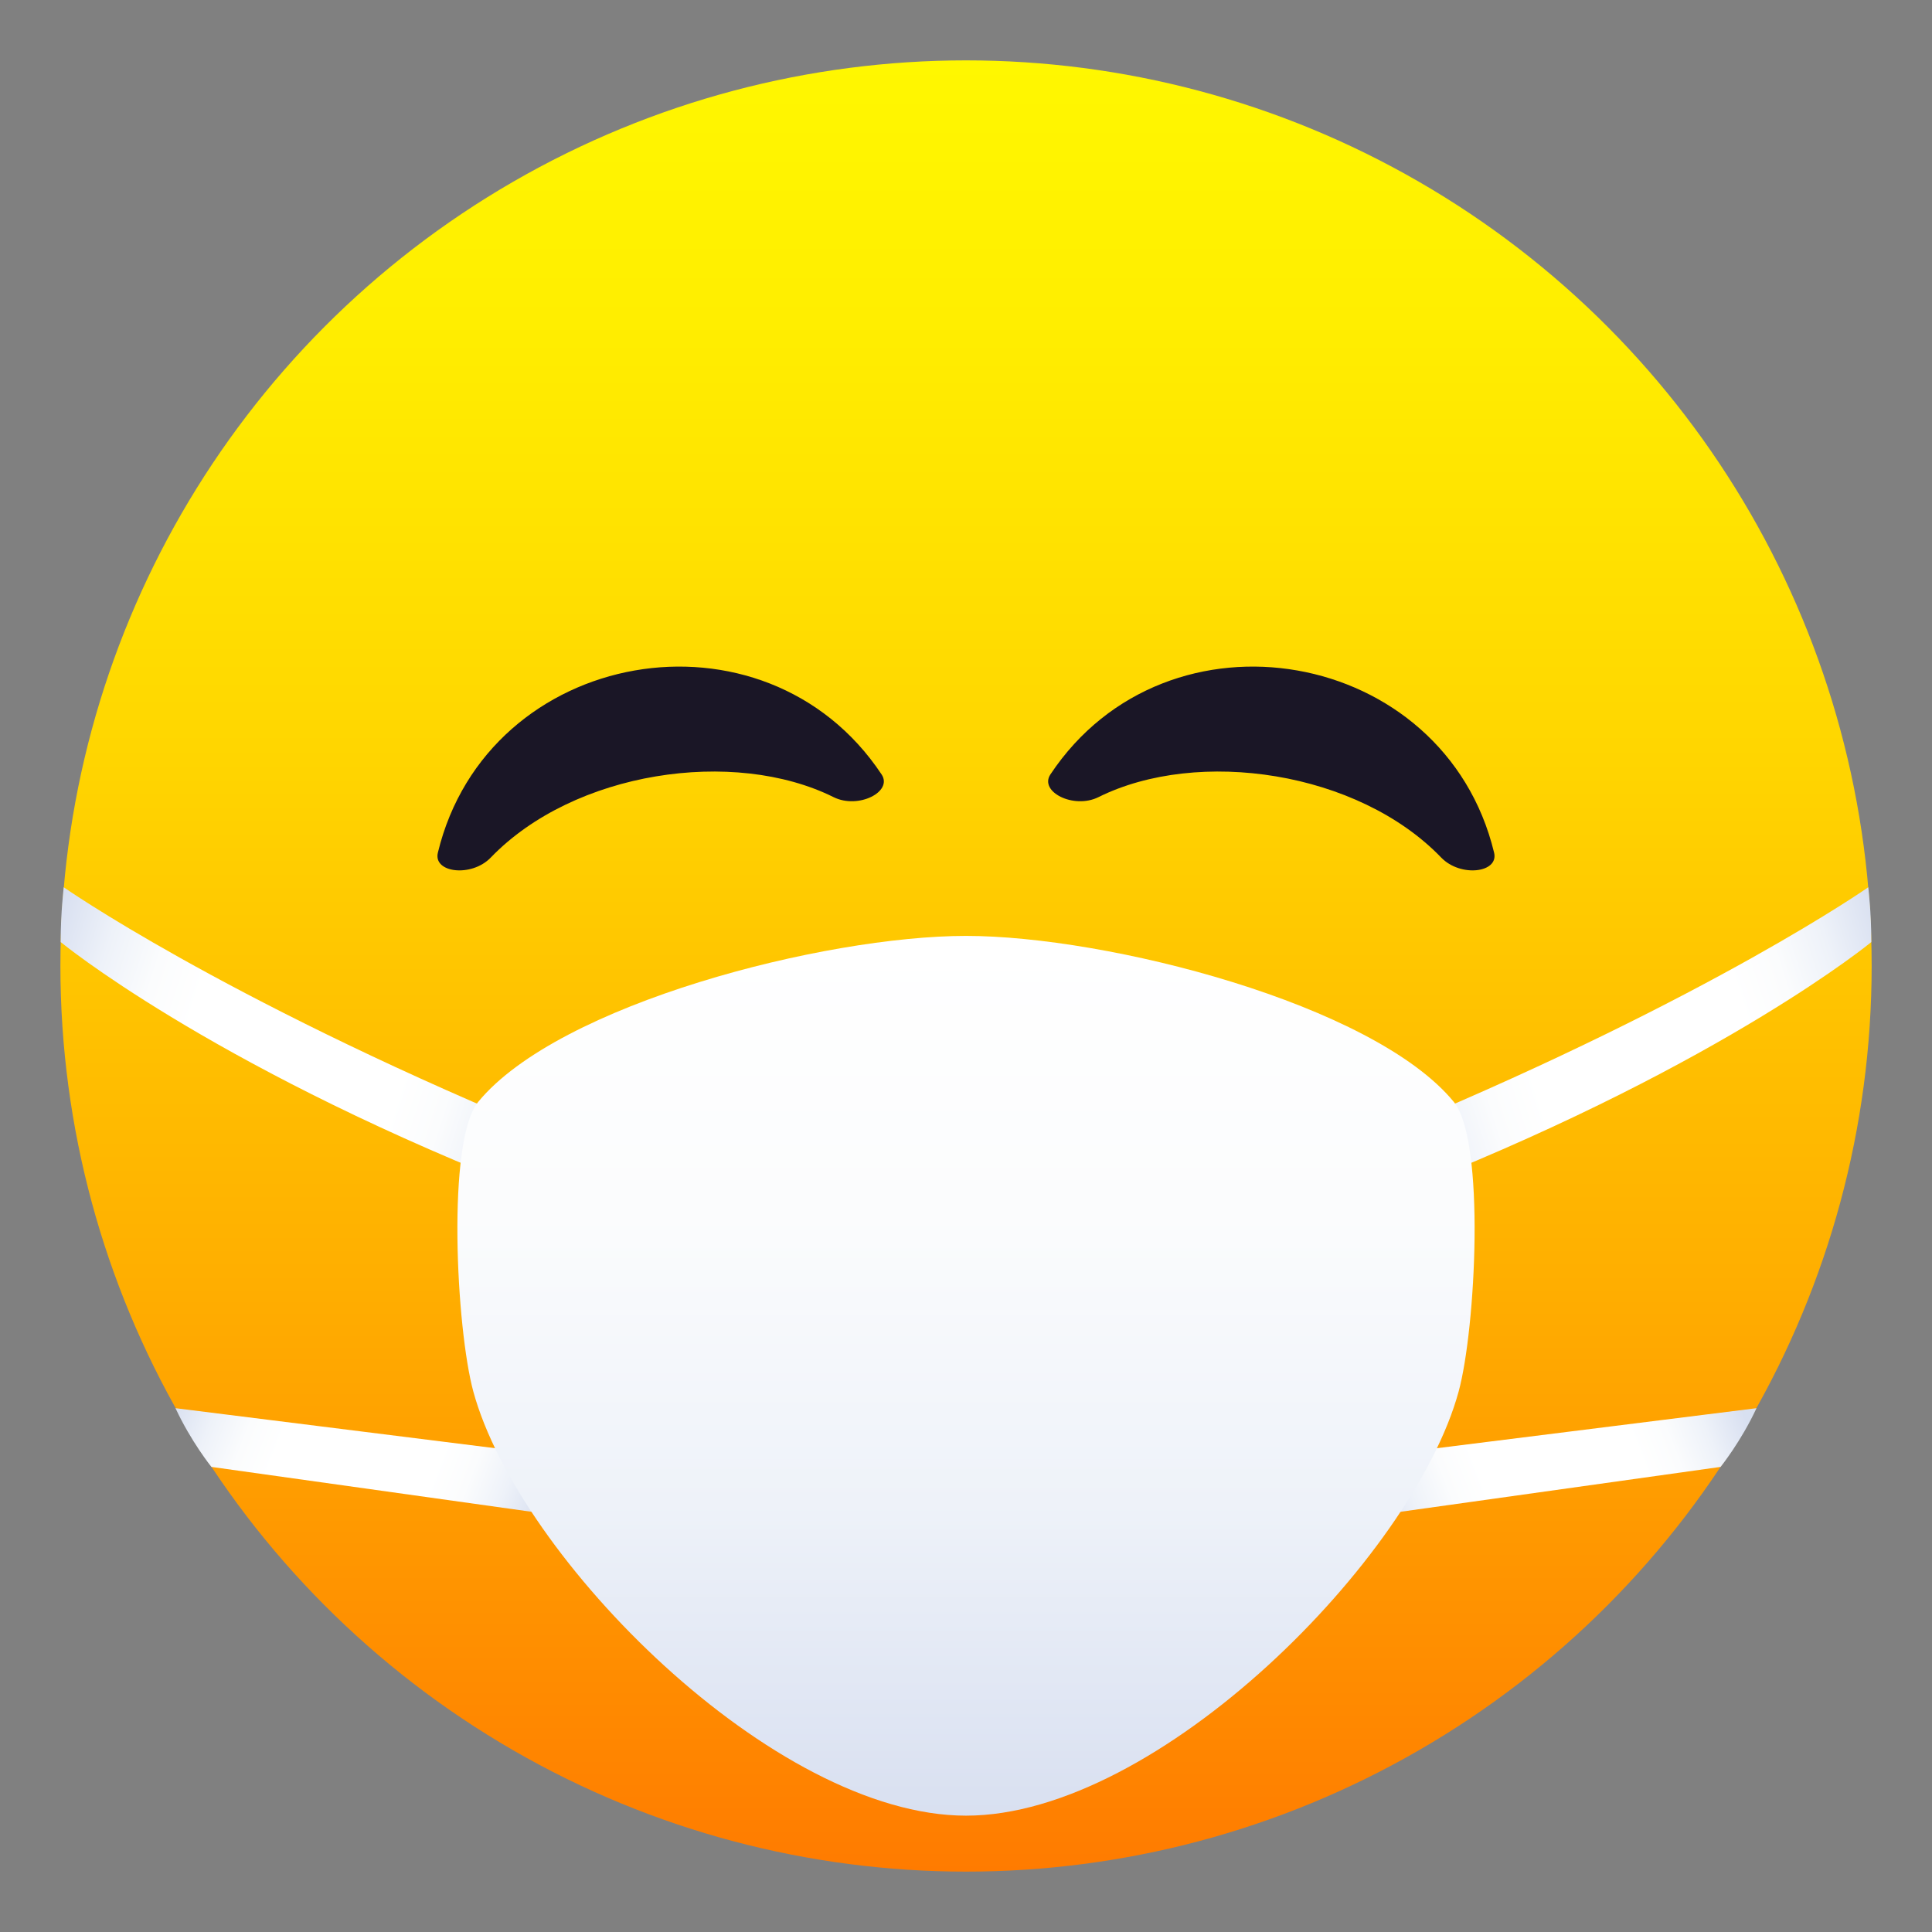 <?xml version="1.0" encoding="utf-8"?>
<!-- Generator: Adobe Illustrator 15.0.0, SVG Export Plug-In . SVG Version: 6.00 Build 0)  -->
<!DOCTYPE svg PUBLIC "-//W3C//DTD SVG 1.1//EN" "http://www.w3.org/Graphics/SVG/1.1/DTD/svg11.dtd">
<svg version="1.1" id="Layer_1" xmlns:x="http://ns.adobe.com/Extensibility/1.0/" xmlns:i="http://ns.adobe.com/AdobeIllustrator/10.0/" xmlns:graph="http://ns.adobe.com/Graphs/1.0/"
	 xmlns="http://www.w3.org/2000/svg" xmlns:xlink="http://www.w3.org/1999/xlink" xmlns:a="http://ns.adobe.com/AdobeSVGViewerExtensions/3.0/"
	 x="0px" y="0px" width="64px" height="64px" viewBox="0 0 64 64" enable-background="new 0 0 64 64" xml:space="preserve">
<rect x="0" y="0" width="64" height="64" fill="#808080" stroke="none"/>
<linearGradient id="SVGID_1_" gradientUnits="userSpaceOnUse" x1="32.001" y1="62" x2="32.001" y2="2.001">
	<stop  offset="0" style="stop-color:#FF7B00"/>
	<stop  offset="0.324" style="stop-color:#FFAE00"/>
	<stop  offset="0.621" style="stop-color:#FFD600"/>
	<stop  offset="0.856" style="stop-color:#FFEE00"/>
	<stop  offset="1" style="stop-color:#FFF700"/>
	<a:midPointStop  offset="0" style="stop-color:#FF7B00"/>
	<a:midPointStop  offset="0.4" style="stop-color:#FF7B00"/>
	<a:midPointStop  offset="1" style="stop-color:#FFF700"/>
</linearGradient>
<circle fill="url(#SVGID_1_)" cx="32.001" cy="32" r="30"/>
<linearGradient id="SVGID_2_" gradientUnits="userSpaceOnUse" x1="-152.183" y1="2.135" x2="-139.608" y2="2.135" gradientTransform="matrix(-0.932 -0.361 -0.361 0.932 -123.321 -6.481)">
	<stop  offset="0" style="stop-color:#D8E0F0"/>
	<stop  offset="0.007" style="stop-color:#DAE1F1"/>
	<stop  offset="0.107" style="stop-color:#EEF2F9"/>
	<stop  offset="0.205" style="stop-color:#FBFCFD"/>
	<stop  offset="0.3" style="stop-color:#FFFFFF"/>
	<stop  offset="0.7" style="stop-color:#FFFFFF"/>
	<stop  offset="0.795" style="stop-color:#FBFCFD"/>
	<stop  offset="0.893" style="stop-color:#EEF2F9"/>
	<stop  offset="0.993" style="stop-color:#DAE1F1"/>
	<stop  offset="1" style="stop-color:#D8E0F0"/>
	<a:midPointStop  offset="0" style="stop-color:#D8E0F0"/>
	<a:midPointStop  offset="0.3" style="stop-color:#D8E0F0"/>
	<a:midPointStop  offset="0.3" style="stop-color:#FFFFFF"/>
	<a:midPointStop  offset="0.5" style="stop-color:#FFFFFF"/>
	<a:midPointStop  offset="0.7" style="stop-color:#FFFFFF"/>
	<a:midPointStop  offset="0.7" style="stop-color:#FFFFFF"/>
	<a:midPointStop  offset="1" style="stop-color:#D8E0F0"/>
</linearGradient>
<path fill="url(#SVGID_2_)" d="M5.814,46.648l11.653,1.459l0.484,2.021L7.003,48.593C7.003,48.593,6.326,47.753,5.814,46.648z"/>
<linearGradient id="SVGID_3_" gradientUnits="userSpaceOnUse" x1="-239.476" y1="36.158" x2="-221.727" y2="36.158" gradientTransform="matrix(-0.953 -0.304 -0.304 0.953 -198.804 -70.258)">
	<stop  offset="0" style="stop-color:#D8E0F0"/>
	<stop  offset="0.007" style="stop-color:#DAE1F1"/>
	<stop  offset="0.107" style="stop-color:#EEF2F9"/>
	<stop  offset="0.205" style="stop-color:#FBFCFD"/>
	<stop  offset="0.3" style="stop-color:#FFFFFF"/>
	<stop  offset="0.7" style="stop-color:#FFFFFF"/>
	<stop  offset="0.795" style="stop-color:#FBFCFD"/>
	<stop  offset="0.893" style="stop-color:#EEF2F9"/>
	<stop  offset="0.993" style="stop-color:#DAE1F1"/>
	<stop  offset="1" style="stop-color:#D8E0F0"/>
	<a:midPointStop  offset="0" style="stop-color:#D8E0F0"/>
	<a:midPointStop  offset="0.3" style="stop-color:#D8E0F0"/>
	<a:midPointStop  offset="0.3" style="stop-color:#FFFFFF"/>
	<a:midPointStop  offset="0.5" style="stop-color:#FFFFFF"/>
	<a:midPointStop  offset="0.7" style="stop-color:#FFFFFF"/>
	<a:midPointStop  offset="0.7" style="stop-color:#FFFFFF"/>
	<a:midPointStop  offset="1" style="stop-color:#D8E0F0"/>
</linearGradient>
<path fill="url(#SVGID_3_)" d="M16.921,39.202C6.811,35.164,2.01,31.207,2.01,31.207c0-1.001,0.102-1.815,0.102-1.815
	s5.146,3.607,15.417,7.903C18.337,37.633,17.734,39.527,16.921,39.202z"/>
<path fill="#1A1626" d="M36.388,26.406c3.306-1.643,8.6-0.857,11.354,2.002c0.637,0.662,1.914,0.506,1.752-0.162
	c-1.646-6.813-10.829-8.416-14.698-2.592C34.415,26.227,35.566,26.814,36.388,26.406z"/>
<path fill="#1A1626" d="M27.613,26.406c-3.307-1.643-8.601-0.857-11.356,2.002c-0.637,0.662-1.914,0.506-1.752-0.162
	c1.647-6.813,10.83-8.416,14.699-2.592C29.585,26.227,28.434,26.814,27.613,26.406z"/>
<linearGradient id="SVGID_4_" gradientUnits="userSpaceOnUse" x1="740.779" y1="348.248" x2="753.352" y2="348.248" gradientTransform="matrix(0.932 -0.361 0.361 0.932 -770.363 -6.481)">
	<stop  offset="0" style="stop-color:#D8E0F0"/>
	<stop  offset="0.007" style="stop-color:#DAE1F1"/>
	<stop  offset="0.107" style="stop-color:#EEF2F9"/>
	<stop  offset="0.205" style="stop-color:#FBFCFD"/>
	<stop  offset="0.3" style="stop-color:#FFFFFF"/>
	<stop  offset="0.7" style="stop-color:#FFFFFF"/>
	<stop  offset="0.795" style="stop-color:#FBFCFD"/>
	<stop  offset="0.893" style="stop-color:#EEF2F9"/>
	<stop  offset="0.993" style="stop-color:#DAE1F1"/>
	<stop  offset="1" style="stop-color:#D8E0F0"/>
	<a:midPointStop  offset="0" style="stop-color:#D8E0F0"/>
	<a:midPointStop  offset="0.3" style="stop-color:#D8E0F0"/>
	<a:midPointStop  offset="0.3" style="stop-color:#FFFFFF"/>
	<a:midPointStop  offset="0.5" style="stop-color:#FFFFFF"/>
	<a:midPointStop  offset="0.7" style="stop-color:#FFFFFF"/>
	<a:midPointStop  offset="0.7" style="stop-color:#FFFFFF"/>
	<a:midPointStop  offset="1" style="stop-color:#D8E0F0"/>
</linearGradient>
<path fill="url(#SVGID_4_)" d="M58.186,46.648l-11.652,1.459l-0.484,2.021l10.947-1.535C56.996,48.593,57.674,47.753,58.186,46.648z
	"/>
<linearGradient id="SVGID_5_" gradientUnits="userSpaceOnUse" x1="672.766" y1="327.783" x2="690.514" y2="327.783" gradientTransform="matrix(0.953 -0.304 0.304 0.953 -694.879 -70.258)">
	<stop  offset="0" style="stop-color:#D8E0F0"/>
	<stop  offset="0.007" style="stop-color:#DAE1F1"/>
	<stop  offset="0.107" style="stop-color:#EEF2F9"/>
	<stop  offset="0.205" style="stop-color:#FBFCFD"/>
	<stop  offset="0.3" style="stop-color:#FFFFFF"/>
	<stop  offset="0.7" style="stop-color:#FFFFFF"/>
	<stop  offset="0.795" style="stop-color:#FBFCFD"/>
	<stop  offset="0.893" style="stop-color:#EEF2F9"/>
	<stop  offset="0.993" style="stop-color:#DAE1F1"/>
	<stop  offset="1" style="stop-color:#D8E0F0"/>
	<a:midPointStop  offset="0" style="stop-color:#D8E0F0"/>
	<a:midPointStop  offset="0.3" style="stop-color:#D8E0F0"/>
	<a:midPointStop  offset="0.3" style="stop-color:#FFFFFF"/>
	<a:midPointStop  offset="0.5" style="stop-color:#FFFFFF"/>
	<a:midPointStop  offset="0.7" style="stop-color:#FFFFFF"/>
	<a:midPointStop  offset="0.7" style="stop-color:#FFFFFF"/>
	<a:midPointStop  offset="1" style="stop-color:#D8E0F0"/>
</linearGradient>
<path fill="url(#SVGID_5_)" d="M47.079,39.202c10.11-4.038,14.911-7.995,14.911-7.995c0-1.001-0.102-1.815-0.102-1.815
	s-5.146,3.607-15.418,7.903C45.663,37.633,46.266,39.527,47.079,39.202z"/>
<linearGradient id="SVGID_6_" gradientUnits="userSpaceOnUse" x1="32" y1="60.147" x2="32" y2="31.003">
	<stop  offset="0" style="stop-color:#D8E0F0"/>
	<stop  offset="0.024" style="stop-color:#DAE1F1"/>
	<stop  offset="0.356" style="stop-color:#EEF2F9"/>
	<stop  offset="0.683" style="stop-color:#FBFCFD"/>
	<stop  offset="1" style="stop-color:#FFFFFF"/>
	<a:midPointStop  offset="0" style="stop-color:#D8E0F0"/>
	<a:midPointStop  offset="0.3" style="stop-color:#D8E0F0"/>
	<a:midPointStop  offset="1" style="stop-color:#FFFFFF"/>
</linearGradient>
<path fill="url(#SVGID_6_)" d="M48.158,36.5c-2.67-3.248-11.484-5.497-16.158-5.497S18.511,33.252,15.842,36.5
	c-1.054,1.282-0.729,7.521-0.161,9.602C17.185,51.604,25.627,60.146,32,60.146s14.814-8.542,16.318-14.045
	C48.887,44.021,49.212,37.782,48.158,36.5z"/>
</svg>
